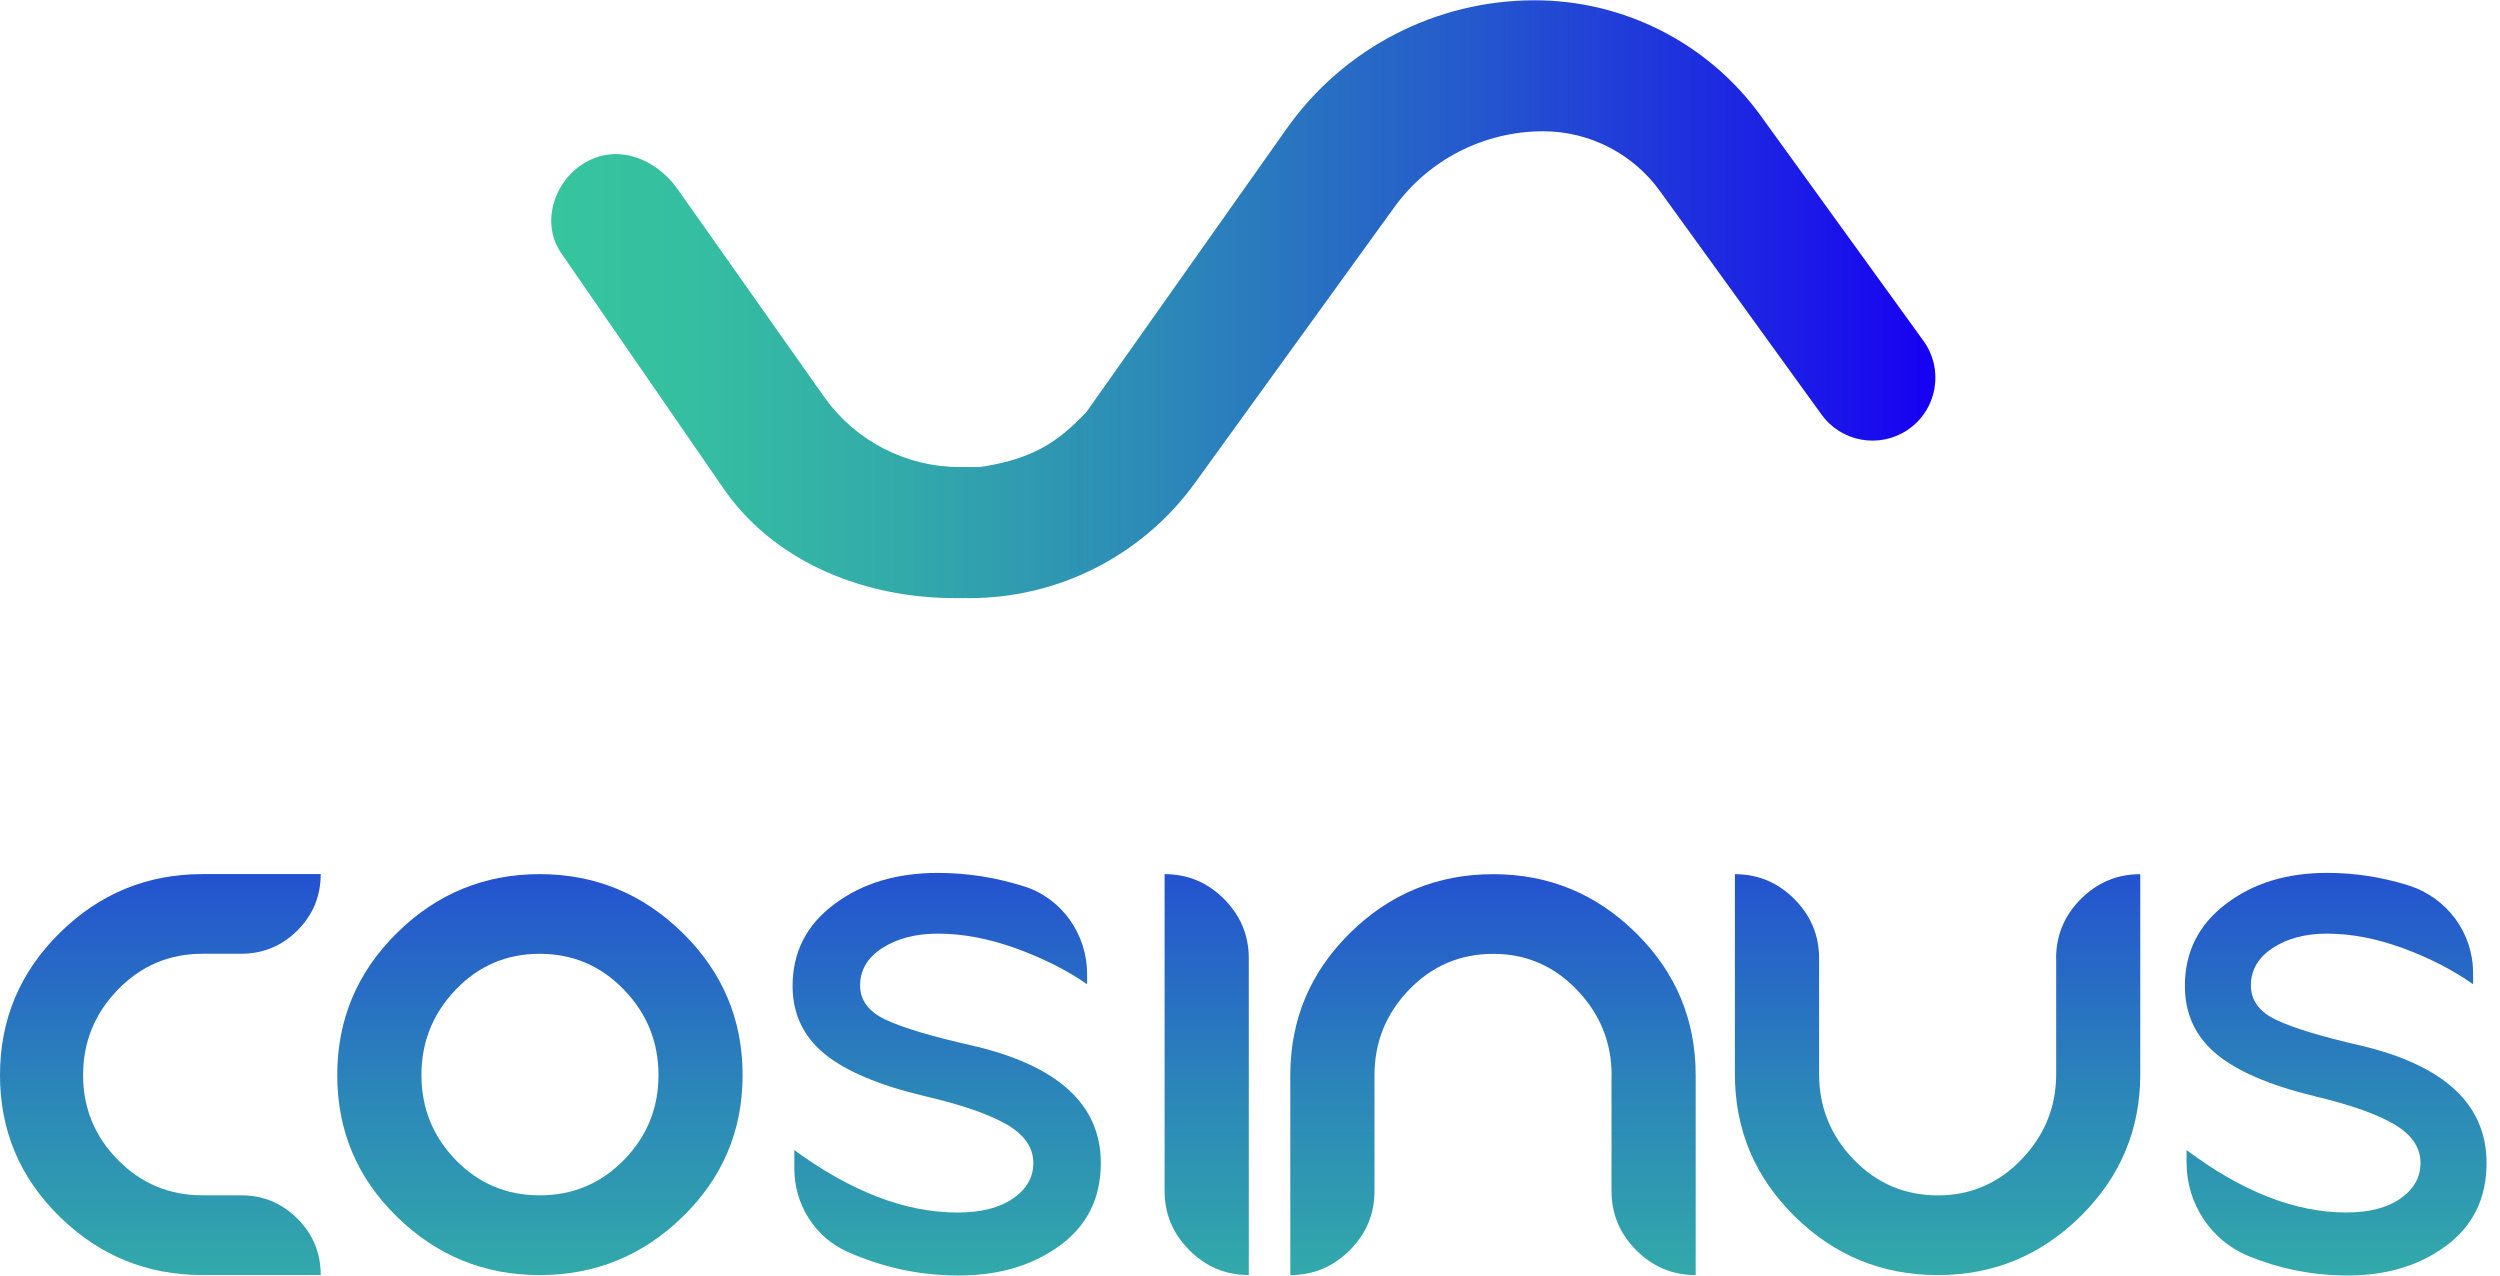 <svg width="1058" height="540" viewBox="0 0 1058 540" fill="none" xmlns="http://www.w3.org/2000/svg">
<path d="M85.673 539.603C62.204 539.603 42.058 531.364 25.235 514.887C8.412 498.428 0 478.455 0 454.968C0 431.499 8.412 411.456 25.235 394.841C42.058 378.226 62.204 369.918 85.673 369.918H135.727C135.727 379.247 132.438 387.208 125.862 393.768C119.285 400.345 111.34 403.633 101.994 403.633H85.656C71.654 403.633 59.746 408.687 49.915 418.795C40.085 428.903 35.169 440.949 35.169 454.951C35.169 468.953 40.085 480.93 49.915 490.899C59.746 500.868 71.654 505.853 85.656 505.853H101.994C111.323 505.853 119.285 509.141 125.862 515.718C132.438 522.295 135.727 530.239 135.727 539.585H85.673V539.603Z" fill="url(#paint0_linear_692_675)"/>
<path d="M228.392 369.935C251.862 369.935 272.042 378.243 288.935 394.858C305.827 411.474 314.273 431.516 314.273 454.985C314.273 478.454 305.827 498.427 288.935 514.904C272.042 531.381 251.862 539.62 228.392 539.62C204.923 539.62 184.777 531.381 167.954 514.904C151.131 498.445 142.719 478.472 142.719 454.985C142.719 431.516 151.131 411.474 167.954 394.858C184.777 378.243 204.923 369.935 228.392 369.935ZM228.392 403.65C214.39 403.65 202.552 408.704 192.877 418.812C183.185 428.92 178.356 440.966 178.356 454.968C178.356 468.97 183.202 480.947 192.877 490.916C202.569 500.885 214.408 505.87 228.392 505.87C242.394 505.87 254.267 500.885 264.029 490.916C273.79 480.947 278.671 468.97 278.671 454.968C278.671 440.966 273.79 428.92 264.029 418.812C254.267 408.704 242.394 403.65 228.392 403.65Z" fill="url(#paint1_linear_692_675)"/>
<path d="M528.49 539.602C518.728 539.602 510.352 536.106 503.359 529.097C496.367 522.104 492.854 513.727 492.854 503.966V369.935C502.615 369.935 510.992 373.431 517.984 380.424C524.977 387.416 528.49 395.793 528.49 405.554V539.602Z" fill="url(#paint2_linear_692_675)"/>
<path d="M682.027 454.985C682.027 441.139 677.146 429.11 667.384 418.933C657.623 408.756 645.819 403.668 631.973 403.668C617.971 403.668 606.098 408.722 596.336 418.83C586.575 428.937 581.694 440.983 581.694 454.985V503.983C581.694 513.745 578.198 522.122 571.188 529.114C564.196 536.107 555.819 539.62 546.058 539.62V455.003C546.058 431.533 554.469 411.491 571.292 394.876C588.115 378.26 608.331 369.953 631.938 369.953C655.408 369.953 675.554 378.26 692.377 394.876C709.2 411.491 717.611 431.533 717.611 455.003V539.62C707.85 539.62 699.473 536.124 692.481 529.114C685.488 522.122 681.992 513.745 681.992 503.983V454.985H682.027Z" fill="url(#paint3_linear_692_675)"/>
<path d="M870.145 405.572C870.145 395.81 873.641 387.433 880.633 380.441C887.625 373.449 896.002 369.953 905.764 369.953V454.57C905.764 478.039 897.352 498.081 880.529 514.697C863.706 531.312 843.56 539.62 820.091 539.62C796.483 539.62 776.25 531.312 759.444 514.697C742.621 498.081 734.21 478.039 734.21 454.57V369.953C743.971 369.953 752.348 373.449 759.341 380.441C766.333 387.433 769.846 395.81 769.846 405.572V454.57C769.846 468.572 774.727 480.618 784.489 490.726C794.25 500.833 806.123 505.887 820.125 505.887C833.971 505.887 845.793 500.799 855.537 490.622C865.298 480.445 870.179 468.433 870.179 454.57V405.572H870.145Z" fill="url(#paint4_linear_692_675)"/>
<path d="M403.927 539.776C388.263 539.568 373.154 536.228 358.598 529.738C344.838 523.593 336.167 509.713 336.167 494.638V486.728C360.208 504.33 383.192 513.14 405.138 513.14C415.142 513.14 423 511.149 428.729 507.186C434.457 503.222 437.313 498.22 437.313 492.197C437.313 485.69 433.558 480.255 426.063 475.893C418.569 471.532 406.99 467.534 391.327 463.882C371.959 459.278 357.802 453.29 348.854 445.917C339.906 438.543 335.423 428.99 335.423 417.238C335.423 402.959 341.308 391.415 353.094 382.622C364.863 373.813 379.471 369.417 396.9 369.417C409.344 369.417 421.563 371.338 433.54 375.163C449.498 380.268 460.073 395.482 460.073 412.236V416.528C451.367 410.505 441.277 405.434 429.819 401.297C418.361 397.178 407.388 395.118 396.9 395.118C387.536 395.118 379.713 397.143 373.431 401.193C367.131 405.243 363.998 410.505 363.998 417.013C363.998 423.365 367.667 428.245 375.006 431.638C382.344 435.047 394.494 438.665 411.421 442.472C447.715 450.884 465.871 467.447 465.871 492.197C465.871 507.272 459.9 519.041 447.957 527.54C436.032 536.02 421.356 540.105 403.927 539.776Z" fill="url(#paint5_linear_692_675)"/>
<path d="M991.679 539.776C977.868 539.585 964.506 536.851 951.577 531.572C935.62 525.047 925.356 509.314 925.356 492.076V486.711C948.877 504.312 971.377 513.122 992.856 513.122C1002.65 513.122 1010.34 511.149 1015.94 507.168C1021.55 503.205 1024.36 498.203 1024.36 492.18C1024.36 485.672 1020.69 480.237 1013.35 475.876C1006.01 471.514 994.673 467.516 979.356 463.864C960.404 459.26 946.558 453.272 937.783 445.899C929.025 438.526 924.646 428.972 924.646 417.22C924.646 402.941 930.41 391.397 941.937 382.605C953.464 373.795 967.76 369.399 984.808 369.399C996.508 369.399 1008 371.164 1019.27 374.712C1035.48 379.801 1046.61 394.72 1046.61 411.716V416.528C1038.08 410.505 1028.22 405.434 1017 401.297C1005.78 397.178 995.054 395.118 984.791 395.118C975.635 395.118 967.968 397.143 961.823 401.193C955.662 405.243 952.581 410.505 952.581 417.012C952.581 423.364 956.164 428.245 963.364 431.655C970.546 435.064 982.437 438.682 999.018 442.472C1034.55 450.884 1052.31 467.447 1052.31 492.197C1052.31 507.272 1046.46 519.041 1034.78 527.539C1023.09 536.02 1008.73 540.105 991.679 539.776Z" fill="url(#paint6_linear_692_675)"/>
<path d="M807.196 182.008C795.306 189.935 779.261 187.044 770.884 175.465L702.45 80.809C690.992 64.956 672.611 55.558 653.054 55.558C628.079 55.558 604.627 67.534 590.002 87.784L510.559 197.671L505.731 204.352C483.594 234.986 448.113 253.125 410.331 253.125H405.934H404.134C366.767 253.125 329.261 238.708 307.367 208.419L237.756 107.481C229.794 96.473 232.979 81.19 243.034 72.086C258.629 58.742 277.2 66.79 286.477 79.633L349.148 168.49C362.406 186.819 383.642 197.671 406.263 197.671H414.709C437.14 194.21 447.542 187.269 459.813 174.306L543.721 55.575L544.5 54.467C568.575 20.388 607.707 0.121 649.436 0.121C687.358 0.121 722.977 18.329 745.182 49.05L814.033 144.294C822.842 156.531 819.744 173.648 807.196 182.008Z" fill="url(#paint7_linear_692_675)"/>
<defs>
<linearGradient id="paint0_linear_692_675" x1="67.851" y1="639.914" x2="67.851" y2="249.547" gradientUnits="userSpaceOnUse">
<stop stop-color="#36C59E"/>
<stop offset="0.104" stop-color="#35BEA1"/>
<stop offset="0.259" stop-color="#32A9AA"/>
<stop offset="0.446" stop-color="#2C88B8"/>
<stop offset="0.658" stop-color="#255ACC"/>
<stop offset="0.887" stop-color="#1C1FE5"/>
<stop offset="1" stop-color="#1700F2"/>
</linearGradient>
<linearGradient id="paint1_linear_692_675" x1="228.5" y1="639.913" x2="228.5" y2="249.547" gradientUnits="userSpaceOnUse">
<stop stop-color="#36C59E"/>
<stop offset="0.104" stop-color="#35BEA1"/>
<stop offset="0.259" stop-color="#32A9AA"/>
<stop offset="0.446" stop-color="#2C88B8"/>
<stop offset="0.658" stop-color="#255ACC"/>
<stop offset="0.887" stop-color="#1C1FE5"/>
<stop offset="1" stop-color="#1700F2"/>
</linearGradient>
<linearGradient id="paint2_linear_692_675" x1="510.671" y1="639.913" x2="510.671" y2="249.547" gradientUnits="userSpaceOnUse">
<stop stop-color="#36C59E"/>
<stop offset="0.104" stop-color="#35BEA1"/>
<stop offset="0.259" stop-color="#32A9AA"/>
<stop offset="0.446" stop-color="#2C88B8"/>
<stop offset="0.658" stop-color="#255ACC"/>
<stop offset="0.887" stop-color="#1C1FE5"/>
<stop offset="1" stop-color="#1700F2"/>
</linearGradient>
<linearGradient id="paint3_linear_692_675" x1="631.874" y1="639.914" x2="631.874" y2="249.547" gradientUnits="userSpaceOnUse">
<stop stop-color="#36C59E"/>
<stop offset="0.104" stop-color="#35BEA1"/>
<stop offset="0.259" stop-color="#32A9AA"/>
<stop offset="0.446" stop-color="#2C88B8"/>
<stop offset="0.658" stop-color="#255ACC"/>
<stop offset="0.887" stop-color="#1C1FE5"/>
<stop offset="1" stop-color="#1700F2"/>
</linearGradient>
<linearGradient id="paint4_linear_692_675" x1="819.988" y1="639.914" x2="819.988" y2="249.547" gradientUnits="userSpaceOnUse">
<stop stop-color="#36C59E"/>
<stop offset="0.104" stop-color="#35BEA1"/>
<stop offset="0.259" stop-color="#32A9AA"/>
<stop offset="0.446" stop-color="#2C88B8"/>
<stop offset="0.658" stop-color="#255ACC"/>
<stop offset="0.887" stop-color="#1C1FE5"/>
<stop offset="1" stop-color="#1700F2"/>
</linearGradient>
<linearGradient id="paint5_linear_692_675" x1="400.664" y1="639.914" x2="400.664" y2="249.548" gradientUnits="userSpaceOnUse">
<stop stop-color="#36C59E"/>
<stop offset="0.104" stop-color="#35BEA1"/>
<stop offset="0.259" stop-color="#32A9AA"/>
<stop offset="0.446" stop-color="#2C88B8"/>
<stop offset="0.658" stop-color="#255ACC"/>
<stop offset="0.887" stop-color="#1C1FE5"/>
<stop offset="1" stop-color="#1700F2"/>
</linearGradient>
<linearGradient id="paint6_linear_692_675" x1="988.476" y1="639.914" x2="988.476" y2="249.547" gradientUnits="userSpaceOnUse">
<stop stop-color="#36C59E"/>
<stop offset="0.104" stop-color="#35BEA1"/>
<stop offset="0.259" stop-color="#32A9AA"/>
<stop offset="0.446" stop-color="#2C88B8"/>
<stop offset="0.658" stop-color="#255ACC"/>
<stop offset="0.887" stop-color="#1C1FE5"/>
<stop offset="1" stop-color="#1700F2"/>
</linearGradient>
<linearGradient id="paint7_linear_692_675" x1="233.249" y1="126.622" x2="819.043" y2="126.622" gradientUnits="userSpaceOnUse">
<stop stop-color="#36C59E"/>
<stop offset="0.104" stop-color="#35BEA1"/>
<stop offset="0.259" stop-color="#32A9AA"/>
<stop offset="0.446" stop-color="#2C88B8"/>
<stop offset="0.658" stop-color="#255ACC"/>
<stop offset="0.887" stop-color="#1C1FE5"/>
<stop offset="1" stop-color="#1700F2"/>
</linearGradient>
</defs>
</svg>

